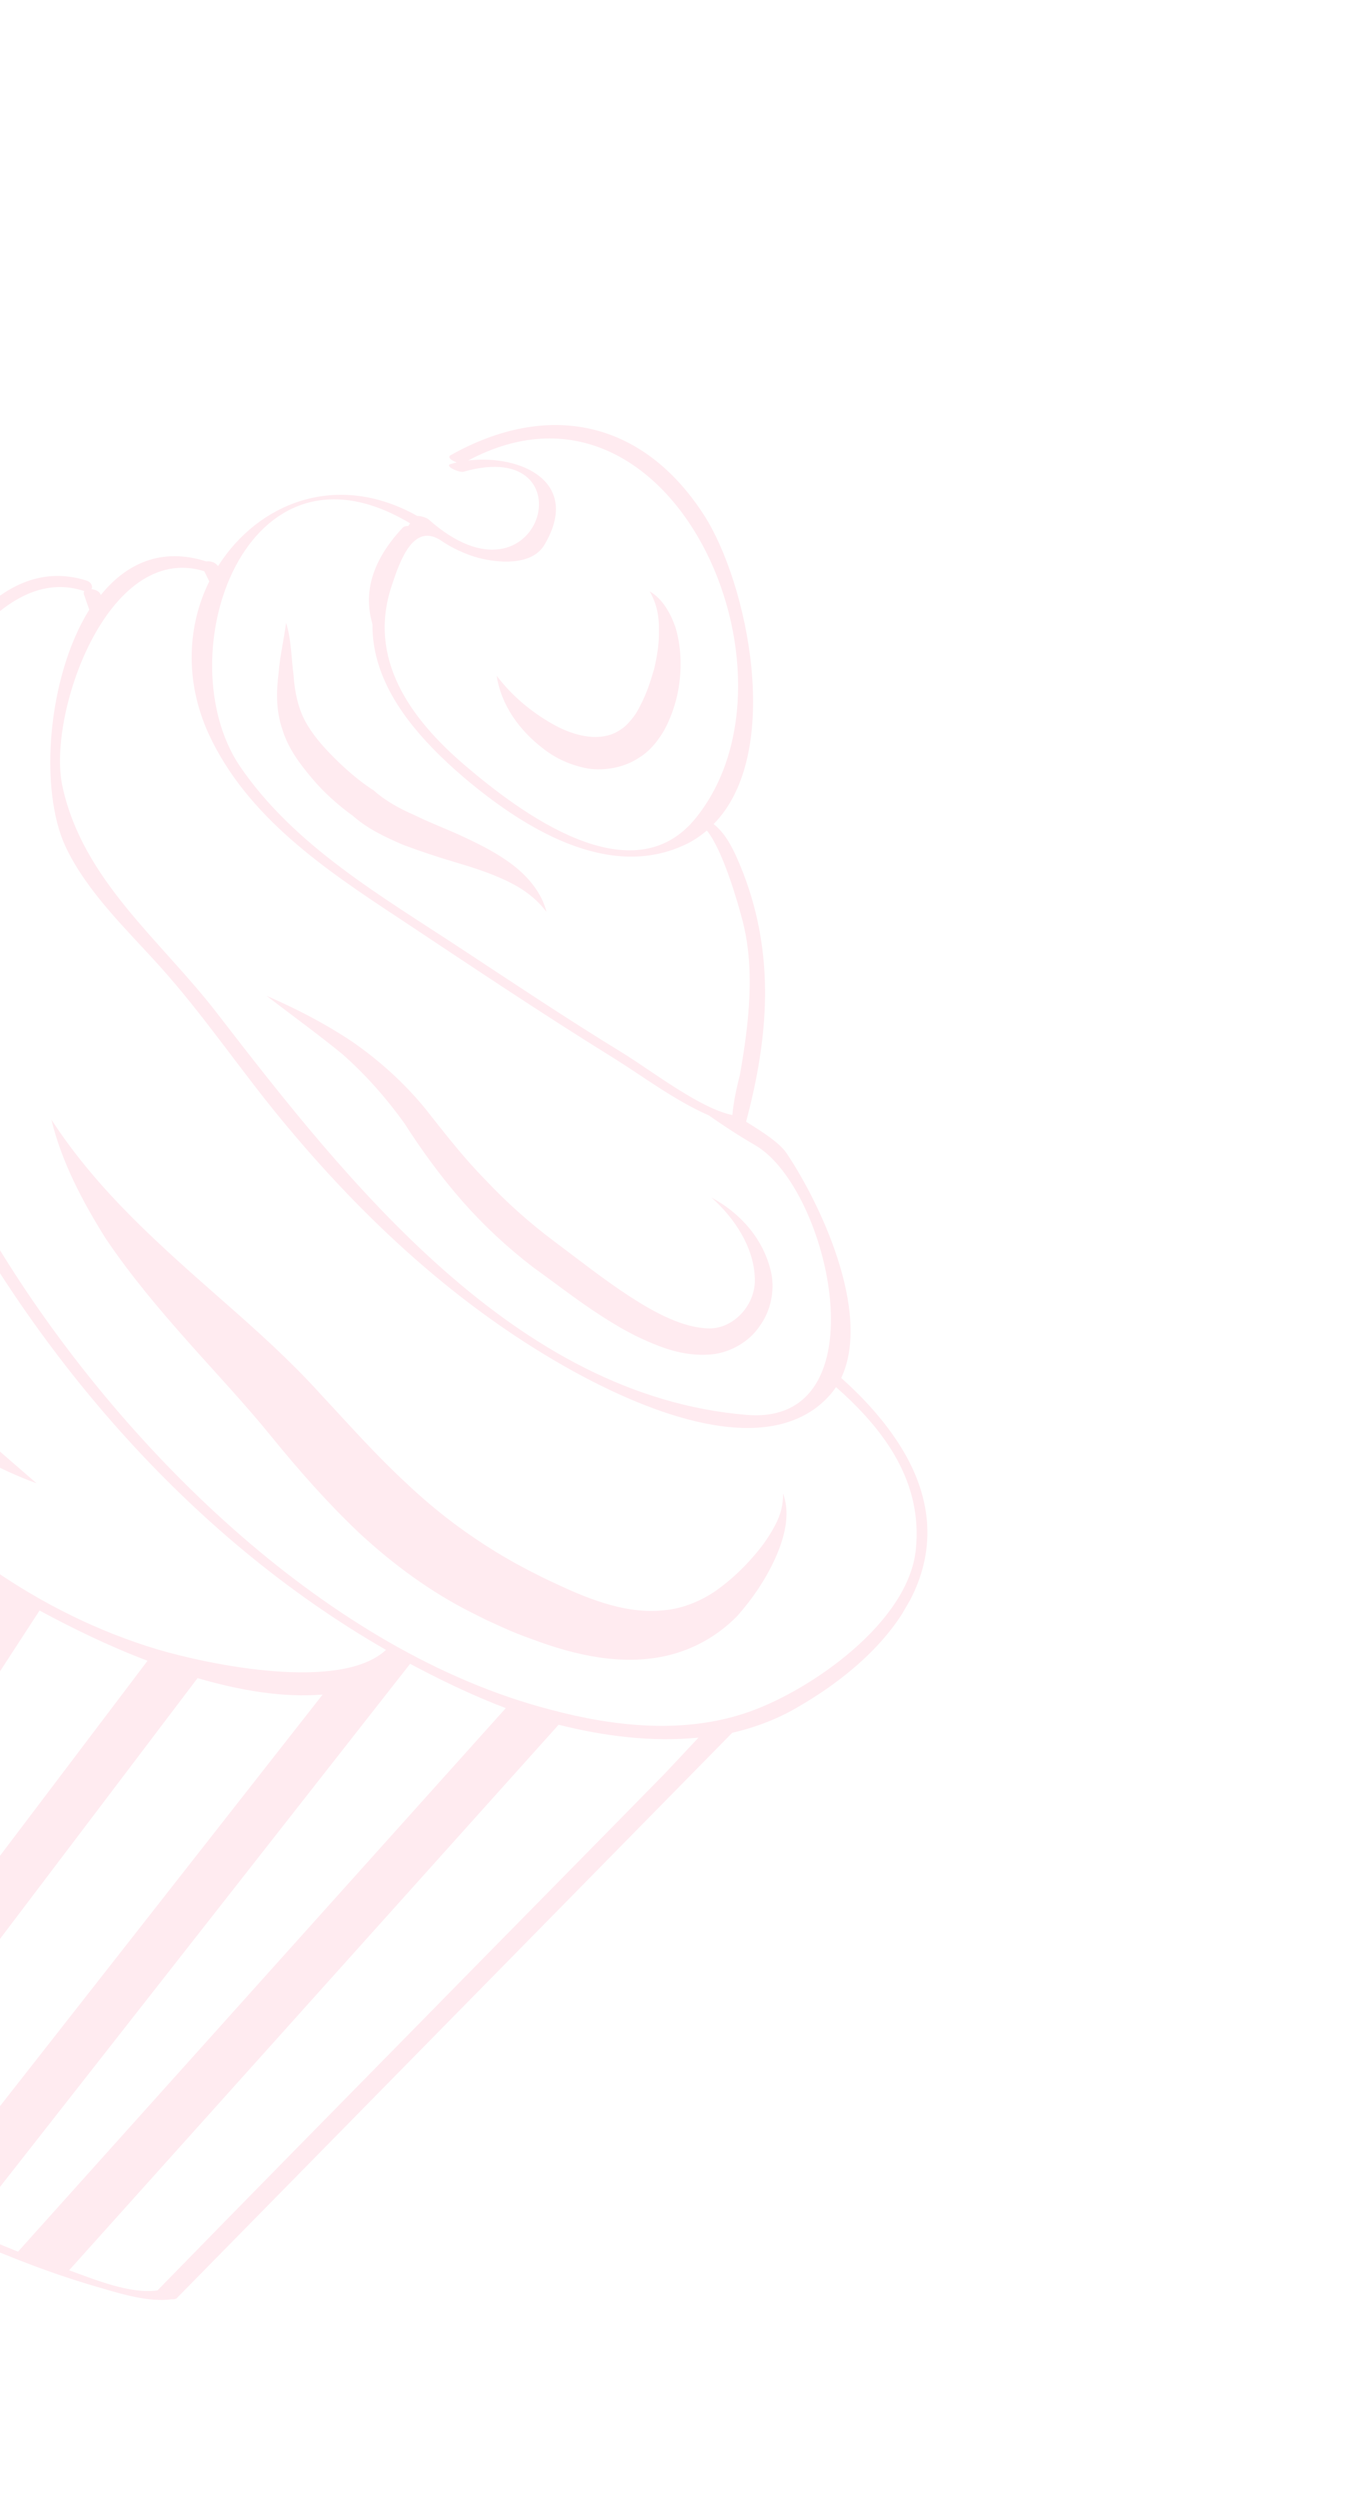 <svg width="128" height="237" viewBox="0 0 128 237" fill="none" xmlns="http://www.w3.org/2000/svg">
<g opacity="0.1" clip-path="url(#clip0_12_123)">
<path d="M19.887 53.647C19.887 53.647 19.905 53.715 19.948 53.74C20.275 53.871 20.576 54.045 20.878 54.22L19.887 53.647Z" fill="#FF2E63"/>
<path d="M38.191 50.018C34.903 53.523 34.395 56.793 35.53 59.805C35.426 56.699 36.749 53.611 39.413 50.091C39.025 49.867 38.452 49.766 38.191 50.018Z" fill="#FF2E63"/>
<path d="M84.678 136.061C83.26 134.036 81.583 132.262 79.762 130.636C82.705 124.346 77.627 113.827 74.554 109.293C73.897 108.339 72.309 107.307 70.739 106.343C72.867 98.376 73.488 90.629 70.479 82.799C69.533 80.356 68.767 78.995 67.66 78.125C74.309 71.388 70.886 55.214 66.722 48.787C60.884 39.783 51.915 37.996 42.729 43.154C42.382 43.356 42.832 43.673 43.313 43.836C43.109 43.89 42.905 43.945 42.701 43.999C42.132 44.188 43.543 44.831 43.951 44.721C56.068 41.256 51.316 58.745 40.646 49.251C40.498 49.108 39.931 48.896 39.573 48.919C31.936 44.625 24.482 47.679 20.689 53.651C20.646 53.626 20.603 53.601 20.603 53.601C20.419 53.322 19.938 53.16 19.555 53.226C15.289 51.855 11.96 53.439 9.551 56.417L9.532 56.349C9.416 56.052 9.047 55.896 8.67 55.851C8.82 55.592 8.667 55.159 8.118 55.015C1.089 52.853 -3.998 59.573 -7.396 65.658C-7.532 65.695 -7.625 65.756 -7.718 65.817C-7.729 65.638 -7.809 65.478 -8.11 65.303C-14.295 62.077 -19.297 63.673 -23.161 67.478C-34.973 62.152 -49.287 66.534 -57.199 76.853C-63.08 84.551 -62.231 94.928 -59.269 103.536C-58.811 104.834 -58.218 106.096 -57.532 107.297C-59.503 114.494 -61.455 121.759 -63.426 128.955C-65.943 138.193 -68.46 147.431 -70.977 156.669C-71.404 158.205 -74.461 165.292 -73.294 166.655C-69.295 171.378 -64.175 175.254 -59.246 178.962C-45.573 189.327 -30.559 198.168 -15.406 206.17C-7.429 210.373 0.87 214.417 9.552 216.901C11.569 217.49 14.109 218.267 16.29 217.974C16.512 217.987 16.648 217.951 16.741 217.89C34.294 200.031 51.872 182.13 69.425 164.272C71.415 163.811 73.376 163.104 75.152 162.117C85.699 156.194 92.2 146.727 84.678 136.061ZM41.884 51.288C42.826 51.947 44.237 52.589 45.334 52.878C47.178 53.367 50.394 53.672 51.607 51.671C55.153 45.728 49.447 43.066 44.394 43.655C63.679 33.35 77.016 63.812 66.002 77.513C59.973 85.068 49.284 77 44.086 72.562C38.889 68.124 34.814 62.438 37.148 55.508C37.968 52.993 39.249 49.479 41.884 51.288ZM38.885 49.614C32.187 59.024 35.488 66.448 43.995 73.716C49.555 78.421 57.719 83.595 65.07 80.022C65.782 79.685 66.457 79.213 67.021 78.734C68.599 80.679 70.027 85.872 70.3 86.892C71.662 91.702 71.009 97.015 70.16 101.871C69.839 103.123 69.562 104.399 69.439 105.708C66.397 105.102 61.838 101.549 58.956 99.771C53.815 96.63 48.797 93.273 43.799 89.985C36.226 84.981 27.881 80.22 22.698 72.572C15.786 62.143 23.256 40.245 38.885 49.614ZM19.366 54.151C19.525 54.473 19.684 54.795 19.843 55.117C17.787 59.275 17.474 64.497 19.779 69.564C23.43 77.478 30.891 82.475 37.927 87.112C44.576 91.526 51.243 96.007 58.059 100.23C60.811 101.934 63.968 104.331 67.185 105.729C68.619 106.729 70.078 107.686 71.587 108.558C78.7 112.664 83.724 135.223 70.788 134.134C48.84 132.326 32.908 112.034 20.513 95.969C15.215 89.117 7.862 83.434 5.938 74.621C4.399 67.927 10.148 51.301 19.366 54.151ZM-8.762 66.134C-8.331 66.383 -7.899 66.23 -7.749 65.972C-7.731 66.04 -7.713 66.108 -7.695 66.176C-8.473 67.623 -9.158 69.009 -9.719 70.18C-16.251 83.883 -13.414 95.695 -6.798 108.826C2.805 127.935 17.779 145.605 36.6 156.414C32.279 160.414 19.812 157.815 14.903 156.36C-7.572 149.592 -24.159 127.945 -30.155 105.974C-32.53 97.246 -31.682 88.309 -29.007 79.794C-26.496 71.76 -18.255 61.171 -8.762 66.134ZM-60.021 92.295C-61.029 74.527 -40.008 59.82 -23.514 67.791C-29.606 74.16 -32.795 86.056 -33.215 93.056C-33.967 105.21 -29.154 118.278 -21.547 129.395C-25.295 129.415 -29.771 127.809 -33.233 126.04C-47.222 118.71 -59.022 109.081 -60.021 92.295ZM-71.353 166.281C-66.206 147.41 -61.102 128.515 -55.955 109.644C-54.409 111.744 -52.541 113.685 -50.505 115.436L-68.383 170.295C-70.056 168.812 -71.586 167.182 -71.353 166.281ZM-64.445 173.431L-46.517 118.485C-44.443 119.97 -42.251 121.35 -40.164 122.613C-39.603 122.936 -38.938 123.378 -38.162 123.826L-59.123 177.653C-60.939 176.318 -62.704 174.896 -64.445 173.431ZM-55.247 180.696L-34.049 126.258C-30.895 127.964 -27.315 129.629 -23.947 130.366L-50.606 184.007C-52.17 182.932 -53.708 181.814 -55.247 180.696ZM-46.642 186.699L-19.528 132.17C-17.091 135.416 -14.444 138.497 -11.622 141.275L-40.91 190.41C-42.8 189.204 -44.733 187.973 -46.642 186.699ZM-30.559 196.674C-32.671 195.454 -34.759 194.192 -36.846 192.929L-8.007 144.57C-5.546 146.68 -2.986 148.618 -0.388 150.291L-30.559 196.674ZM-26.445 199.106L3.75 152.68C6.775 154.311 10.262 156.037 13.991 157.443L-20.212 202.647C-22.307 201.496 -24.376 200.301 -26.445 199.106ZM-16.049 204.994L18.732 159.088C22.765 160.267 26.849 160.958 30.592 160.647L-7.566 209.316C-10.475 207.982 -13.24 206.5 -16.049 204.994ZM-3.185 211.386L38.885 157.733C41.435 159.09 44.035 160.361 46.691 161.435C47.104 161.616 47.542 161.754 47.955 161.935L1.708 213.464C0.118 212.833 -1.534 212.109 -3.185 211.386ZM63.085 168.084C55.388 175.94 47.648 183.772 39.95 191.629C31.589 200.137 23.253 208.602 14.935 217.135C12.415 217.518 8.976 216.108 6.553 215.226L52.967 163.507C57.229 164.588 61.833 165.176 66.231 164.727C64.754 166.288 63.513 167.641 63.085 168.084ZM71.107 162.254C65.022 164.431 58.307 163.716 52.184 162.077C31.19 156.624 12.122 137.683 0.816 119.832C-5.561 109.77 -11.849 97.862 -12.394 85.764C-12.778 77.668 -3.373 52.519 7.793 55.977C7.836 56.002 7.947 56.008 7.99 56.033C7.941 56.119 7.909 56.274 7.989 56.434C8.141 56.867 8.312 57.368 8.464 57.801C4.49 64.186 3.696 74.821 6.203 80.235C8.24 84.572 12.04 88.145 15.155 91.611C19.253 96.161 22.712 101.32 26.599 106.036C34.435 115.561 43.56 124.048 54.419 130.03C60.4 133.31 71.368 138.206 77.596 133.294C78.252 132.754 78.823 132.164 79.264 131.499C84.031 135.688 87.461 140.599 86.84 146.851C86.179 153.769 76.963 160.174 71.107 162.254Z" fill="#FF2E63"/>
<path d="M47.094 64.067C48.727 66.217 50.794 67.813 52.913 68.921C55.1 70.012 57.316 70.256 58.877 69.146C59.341 68.839 59.533 68.605 59.893 68.181C60.253 67.756 60.527 67.282 60.783 66.74C61.312 65.724 61.694 64.564 62.033 63.38C62.303 62.215 62.513 60.956 62.475 59.727C62.505 58.48 62.288 57.263 61.602 56.062C62.809 56.759 63.575 58.121 64.05 59.487C64.458 60.872 64.594 62.33 64.507 63.774C64.42 65.219 64.111 66.65 63.537 68.043C63.25 68.739 62.919 69.411 62.435 70.05C62.019 70.672 61.305 71.41 60.612 71.814C59.194 72.778 57.346 73.09 55.754 72.861C54.144 72.564 52.733 71.921 51.582 71.027C49.256 69.282 47.508 66.835 47.094 64.067Z" fill="#FF2E63"/>
<path d="M27.124 59.033C27.629 60.646 27.615 62.363 27.83 63.981C27.934 65.593 28.267 67.108 28.928 68.352C29.59 69.596 30.591 70.749 31.685 71.84C32.779 72.932 33.966 73.962 35.21 74.795L35.296 74.844L35.382 74.894C36.44 75.85 37.819 76.646 39.342 77.295C40.814 78.03 42.429 78.618 44.056 79.385C45.639 80.126 47.284 80.961 48.712 82.073C50.139 83.184 51.386 84.709 51.816 86.452C50.742 85.027 49.369 84.119 47.872 83.427C46.375 82.735 44.778 82.216 43.156 81.739C41.534 81.263 39.894 80.718 38.193 80.081C36.542 79.357 34.804 78.584 33.303 77.2L33.451 77.343C31.999 76.275 30.707 75.127 29.583 73.788C28.459 72.449 27.342 70.999 26.782 69.182C26.154 67.382 26.2 65.512 26.411 63.852C26.529 62.253 26.913 60.693 27.124 59.033Z" fill="#FF2E63"/>
<path d="M25.268 94.403C28.072 95.62 30.776 97.009 33.35 98.724C35.898 100.483 38.247 102.587 40.243 105.004C42.171 107.439 43.908 109.706 46.011 111.84C48.002 113.966 50.203 115.927 52.529 117.672C54.899 119.443 57.304 121.349 59.73 122.922C62.113 124.47 64.792 125.902 67.243 125.938C69.583 125.967 71.798 123.624 71.556 120.956C71.408 118.226 69.698 115.514 67.453 113.528C70.132 114.96 72.436 117.44 73.132 120.716C73.458 122.341 73.098 124.26 72.029 125.712C71.072 127.171 69.246 128.243 67.43 128.402C65.614 128.561 63.942 128.17 62.438 127.589C60.934 127.009 59.505 126.298 58.15 125.459C55.416 123.823 53.097 121.966 50.617 120.189C48.143 118.301 45.861 116.179 43.816 113.849C41.77 111.518 39.917 108.954 38.347 106.495C36.66 104.142 34.718 101.929 32.474 99.943C30.093 97.994 27.656 96.242 25.268 94.403Z" fill="#FF2E63"/>
<path d="M4.871 106.136C9.342 113.028 15.32 118.204 21.378 123.541C24.429 126.222 27.498 128.971 30.342 132.108C33.108 135.084 35.719 138.029 38.572 140.653C41.357 143.296 44.366 145.55 47.618 147.485L48.825 148.182L50.143 148.886C51.03 149.34 51.874 149.77 52.743 150.157C54.456 150.973 56.218 151.703 57.908 152.162C59.641 152.645 61.369 152.838 63.031 152.648C64.668 152.501 66.381 151.823 67.799 150.86C69.335 149.792 70.755 148.428 71.984 146.896C72.587 146.151 73.127 145.314 73.557 144.47C74.012 143.583 74.269 142.64 74.243 141.59C74.994 143.575 74.341 145.9 73.468 147.81C72.57 149.763 71.371 151.542 69.888 153.215C68.226 154.9 66.189 156.138 63.852 156.8C61.515 157.463 59.107 157.452 56.873 157.14C54.596 156.802 52.494 156.163 50.509 155.42C49.504 155.069 48.524 154.676 47.569 154.24L46.158 153.597L44.686 152.862C40.811 150.912 37.266 148.291 34.117 145.381C30.994 142.428 28.261 139.298 25.706 136.156C23.256 133.132 20.509 130.224 17.793 127.162C15.078 124.1 12.412 120.951 10.057 117.465C7.837 113.942 5.835 110.142 4.871 106.136Z" fill="#FF2E63"/>
<path d="M-21.325 107.107C-20.581 110.697 -19.33 114.006 -17.707 117.07C-16.017 120.115 -14.073 123.019 -11.825 125.697C-9.602 128.417 -7.143 130.929 -4.617 133.422C-2.065 135.872 0.672 138.2 3.471 140.62C8.18977e-05 139.364 -3.215 137.565 -6.206 135.378C-9.197 133.192 -11.921 130.642 -14.291 127.779C-16.637 124.873 -18.697 121.671 -20.003 118.158C-21.284 114.602 -21.921 110.728 -21.325 107.107Z" fill="#FF2E63"/>
</g>
<defs>
<clipPath id="clip0_12_123">
<rect width="161.831" height="180" fill="white" transform="translate(-13) rotate(30)"/>
</clipPath>
</defs>
</svg>
